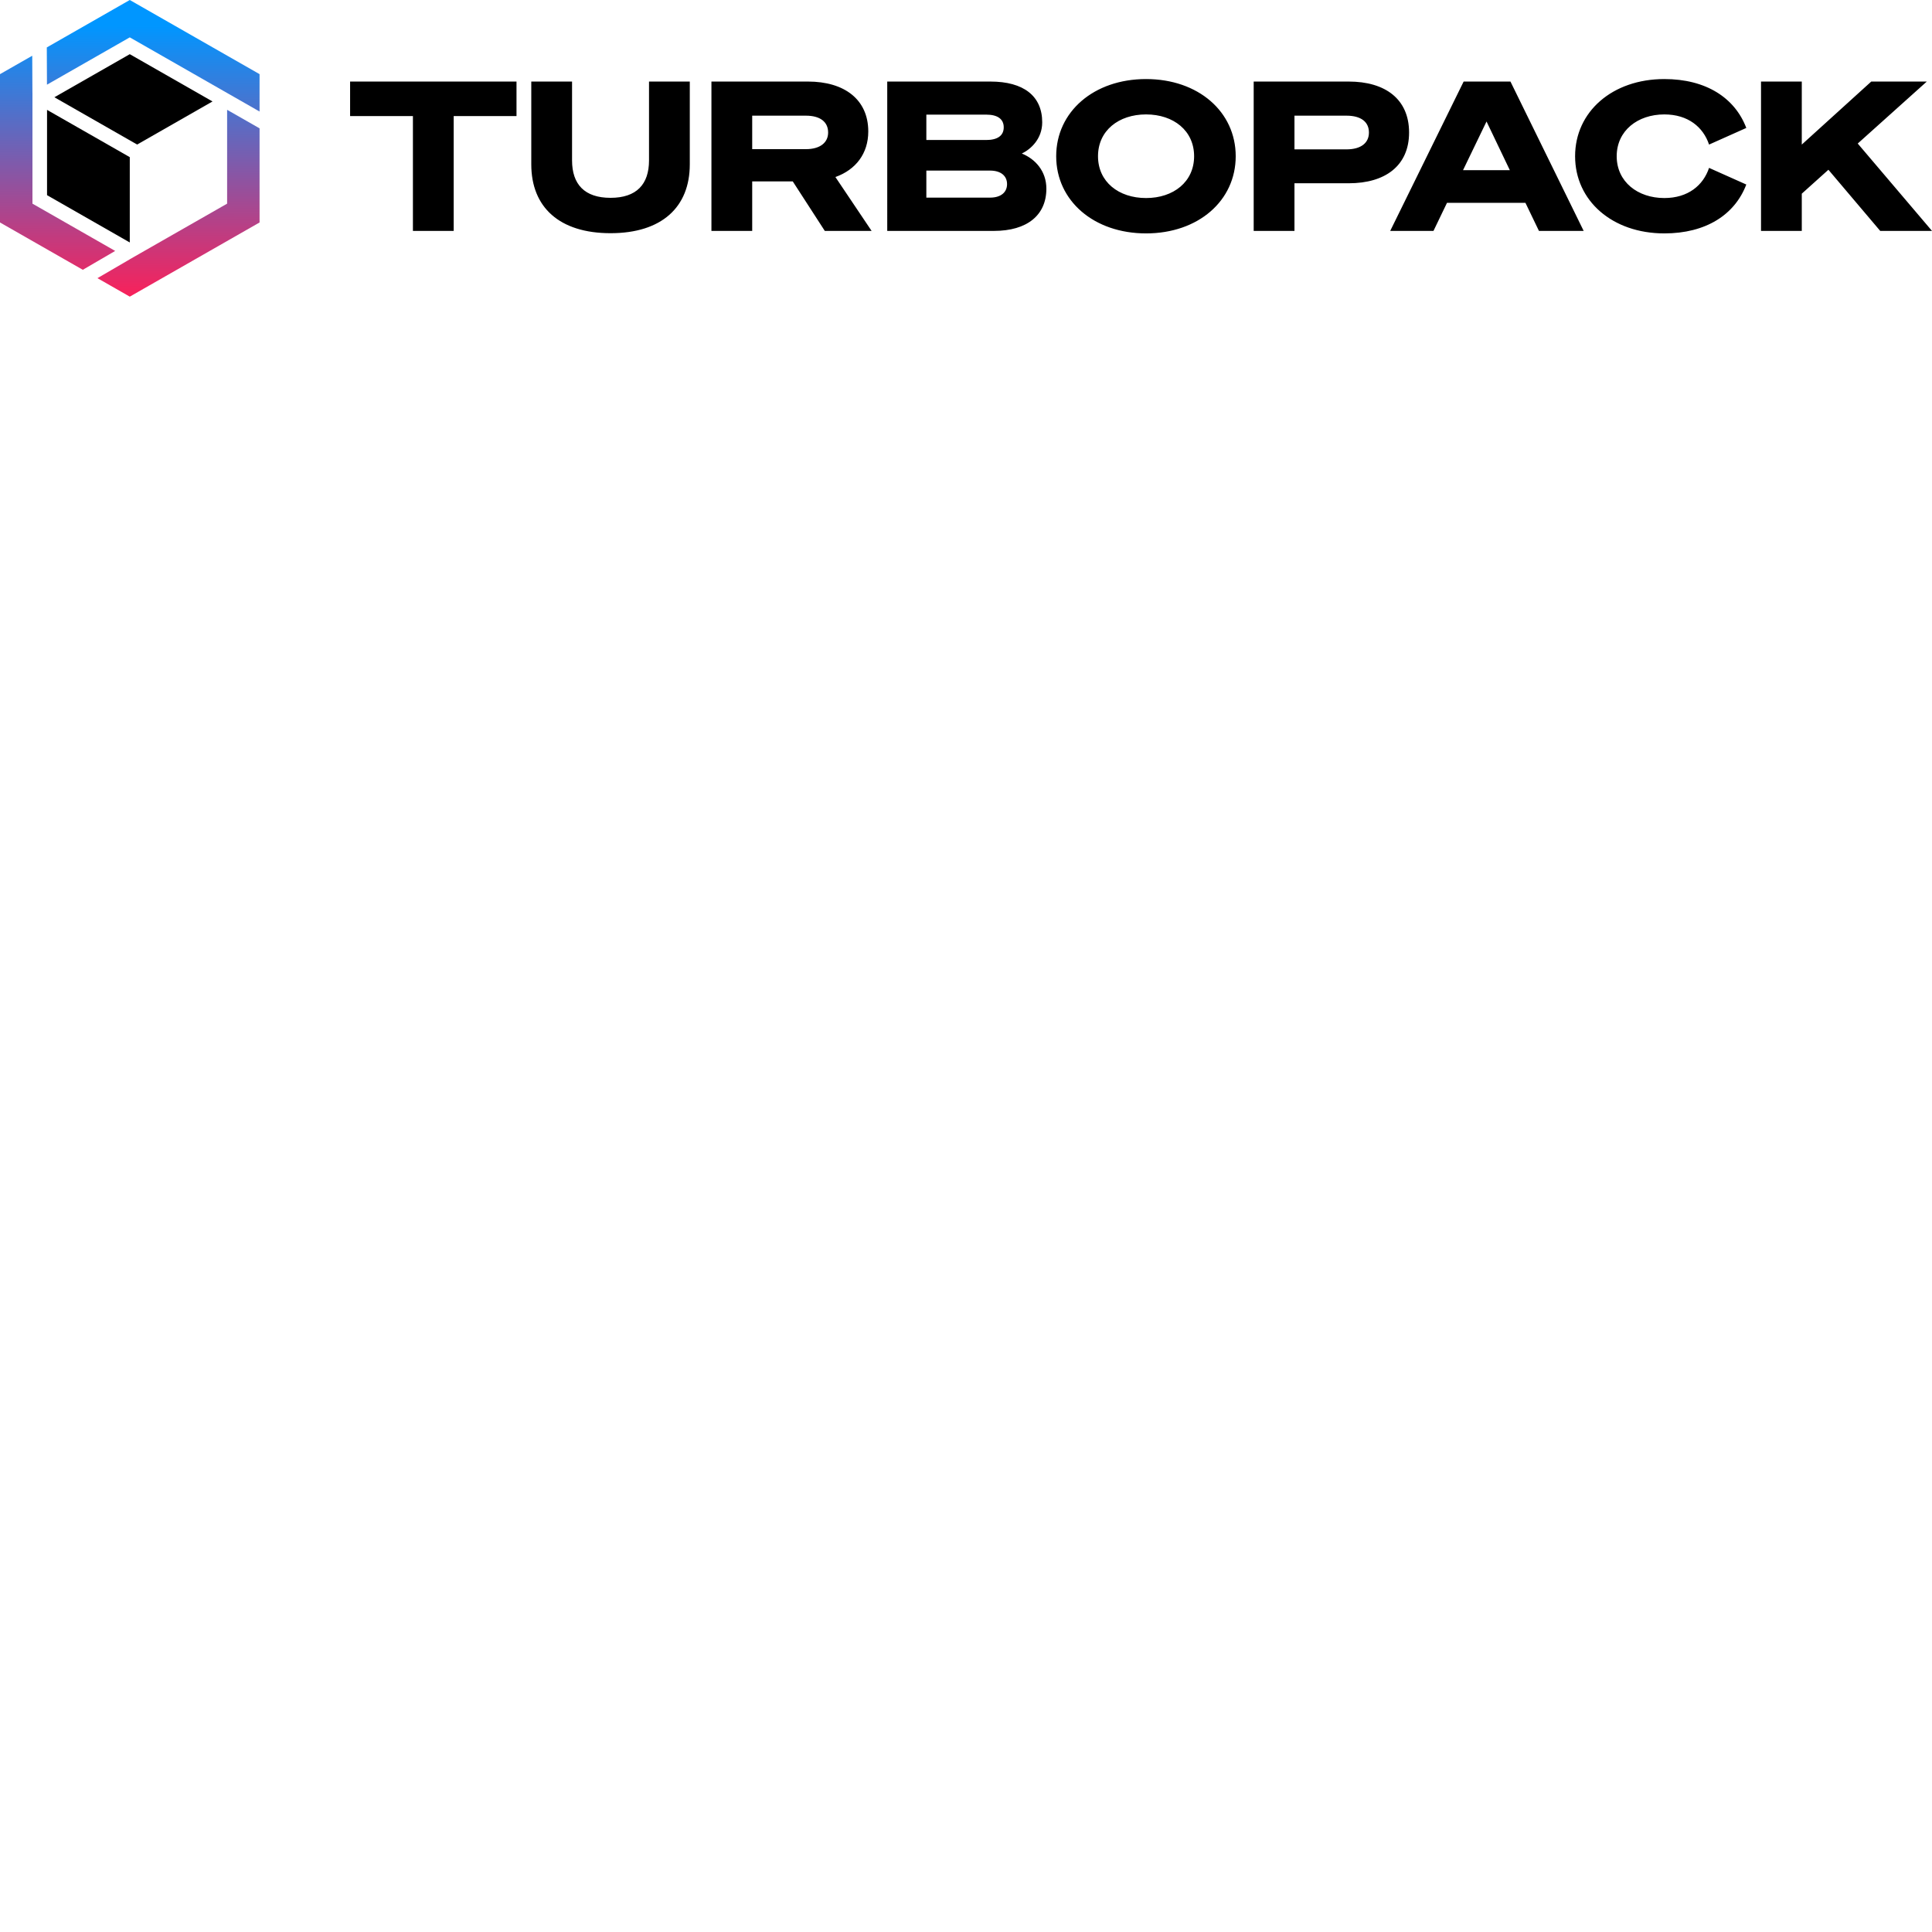 <svg xmlns="http://www.w3.org/2000/svg" version="1.1" viewBox="0 0 512 512" fill="currentColor"><defs><linearGradient id="logosTurbopack0" x1="50%" x2="49.855%" y1="7.896%" y2="93.343%"><stop offset="0%" stop-color="#0096FF"/><stop offset="100%" stop-color="#FF1E56"/></linearGradient></defs><path d="M136.88 30.763v-9.151h-44.1v9.15h16.648v30.43h10.805v-30.43zm24.918 31.035c13.56 0 21.003-6.89 21.003-18.246v-21.94h-10.805v20.893c0 6.339-3.307 9.922-10.198 9.922c-6.89 0-10.198-3.583-10.198-9.922V21.612h-10.805v21.94c0 11.356 7.442 18.246 21.003 18.246m37.542-13.726h10.75l8.489 13.12h12.404l-9.593-14.277c5.403-1.93 8.71-6.23 8.71-12.073c0-8.49-6.339-13.23-15.986-13.23h-25.579v39.58h10.805zm0-8.544v-8.875h14.222c3.804 0 5.899 1.653 5.899 4.465c0 2.646-2.095 4.41-5.899 4.41zm35.787 21.664h28.28c8.82 0 13.891-4.19 13.891-11.19c0-4.686-2.976-7.883-6.504-9.317c2.425-1.157 5.402-3.914 5.402-8.268c0-7.001-4.961-10.805-13.726-10.805h-27.343zm10.364-24.09v-6.725h15.877c2.976 0 4.63 1.158 4.63 3.362c0 2.206-1.654 3.363-4.63 3.363zm0 8.104h16.868c2.922 0 4.52 1.433 4.52 3.583c0 2.15-1.598 3.583-4.52 3.583h-16.868zm58.224-24.256c-13.836 0-23.814 8.655-23.814 20.452c0 11.797 9.978 20.452 23.814 20.452c13.837 0 23.76-8.655 23.76-20.452c0-11.797-9.923-20.452-23.76-20.452m0 9.372c7.277 0 12.735 4.3 12.735 11.08s-5.458 11.08-12.735 11.08c-7.276 0-12.733-4.3-12.733-11.08s5.457-11.08 12.733-11.08m137.35-9.372c11.025 0 18.687 4.962 21.72 12.955l-9.868 4.41c-1.544-4.63-5.568-7.993-11.852-7.993c-7.056 0-12.624 4.3-12.624 11.08s5.568 11.08 12.624 11.08c6.284 0 10.308-3.362 11.852-7.993l9.867 4.41c-3.032 7.993-10.694 12.955-21.719 12.955c-13.782 0-23.65-8.655-23.65-20.452c0-11.797 9.868-20.452 23.65-20.452m-83.632.662c9.647 0 15.986 4.63 15.986 13.506c0 8.82-6.339 13.45-15.986 13.45h-14.387v12.624H332.24v-39.58zm42.851 0l19.404 39.58h-11.852l-3.582-7.442H383.47l-3.583 7.442h-11.466l19.46-39.58zm-6.339 10.584l-6.229 12.9h12.403zm-37.118-1.543h-13.781v8.93h13.781c3.859 0 5.954-1.71 5.954-4.465c0-2.812-2.095-4.465-5.954-4.465m120.664-9.041h-10.804v39.58h10.804v-9.867l7.056-6.34l13.727 16.207H512l-19.68-23.153l18.302-16.427h-14.718L477.49 38.315z"/><path fill="url(#logosTurbopack0)" d="m34.393 0l-21.99 12.566l.043 9.875l21.947-12.54l25.795 14.742l8.598 4.914V19.65zm-3.87 66.499L8.599 53.97V24.664l-.008-.004l-.048-9.888L0 19.652v39.307l21.947 12.54zM60.189 53.97V29.1l8.598 4.914v24.944L34.393 78.613l-8.568-4.897l8.568-4.995v-.013z"/><path d="M12.467 29.118v22.605l21.926 12.532V41.646zm21.926-14.759L14.415 25.773l21.93 12.532l19.974-11.418z"/></svg>